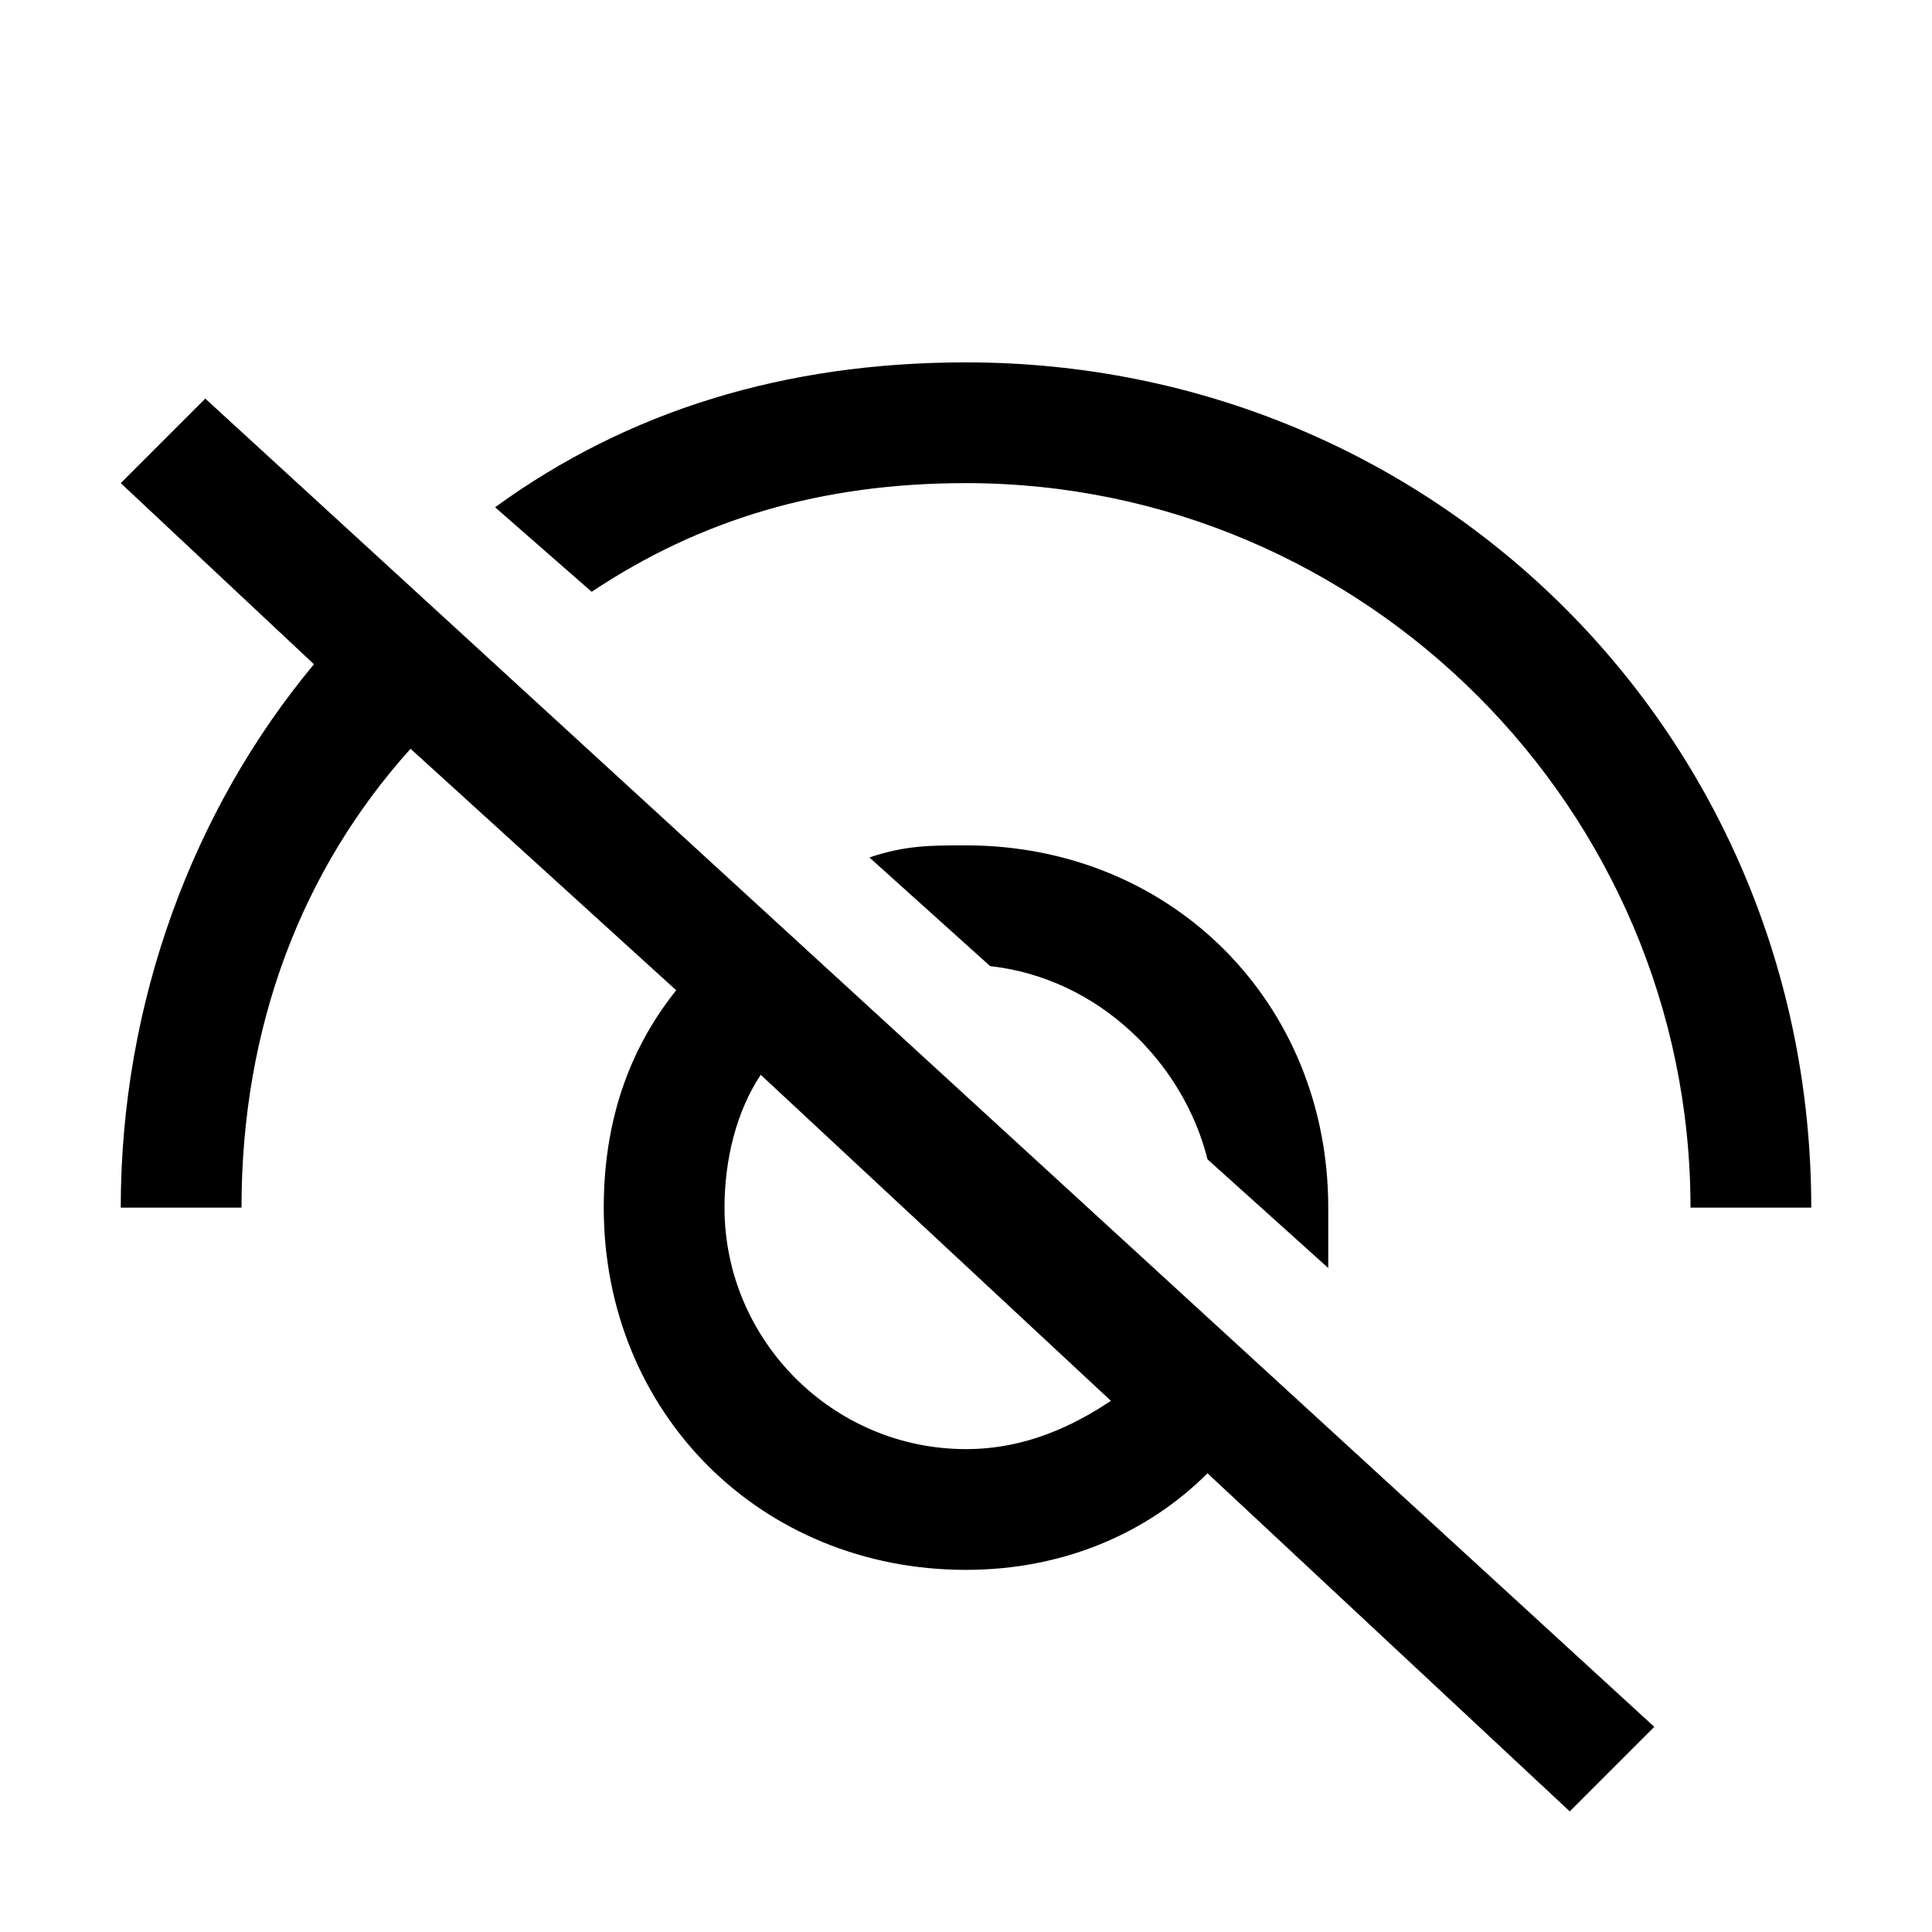 <svg width="16" height="16" viewBox="0 0 16 16" xmlns="http://www.w3.org/2000/svg" fill="currentColor"><path fill-rule="evenodd" clip-rule="evenodd" d="M8 3.001C6.5 3.001 5.2 3.401 4.1 4.201L4.9 4.901C5.8 4.301 6.8 4.001 8 4.001C11.3 4.001 14 6.701 14 10.001H15C15 6.101 11.9 3.001 8 3.001ZM1 4.001L2.6 5.501C1.6 6.701 1 8.301 1 10.001H2C2 8.501 2.5 7.201 3.4 6.201L5.6 8.201C5.2 8.701 5 9.301 5 10.001C5 11.701 6.3 13.001 8 13.001C8.8 13.001 9.5 12.701 10 12.201L13 15.001L13.7 14.301L1.7 3.301L1 4.001ZM6.3 8.901L9.2 11.601C8.9 11.801 8.5 12.001 8 12.001C6.9 12.001 6 11.101 6 10.001C6 9.601 6.1 9.201 6.3 8.901ZM11 10.501L10 9.601C9.8 8.801 9.1 8.101 8.2 8.001L7.2 7.101C7.5 7.001 7.7 7.001 8 7.001C9.7 7.001 11 8.301 11 10.001V10.501Z"/></svg>